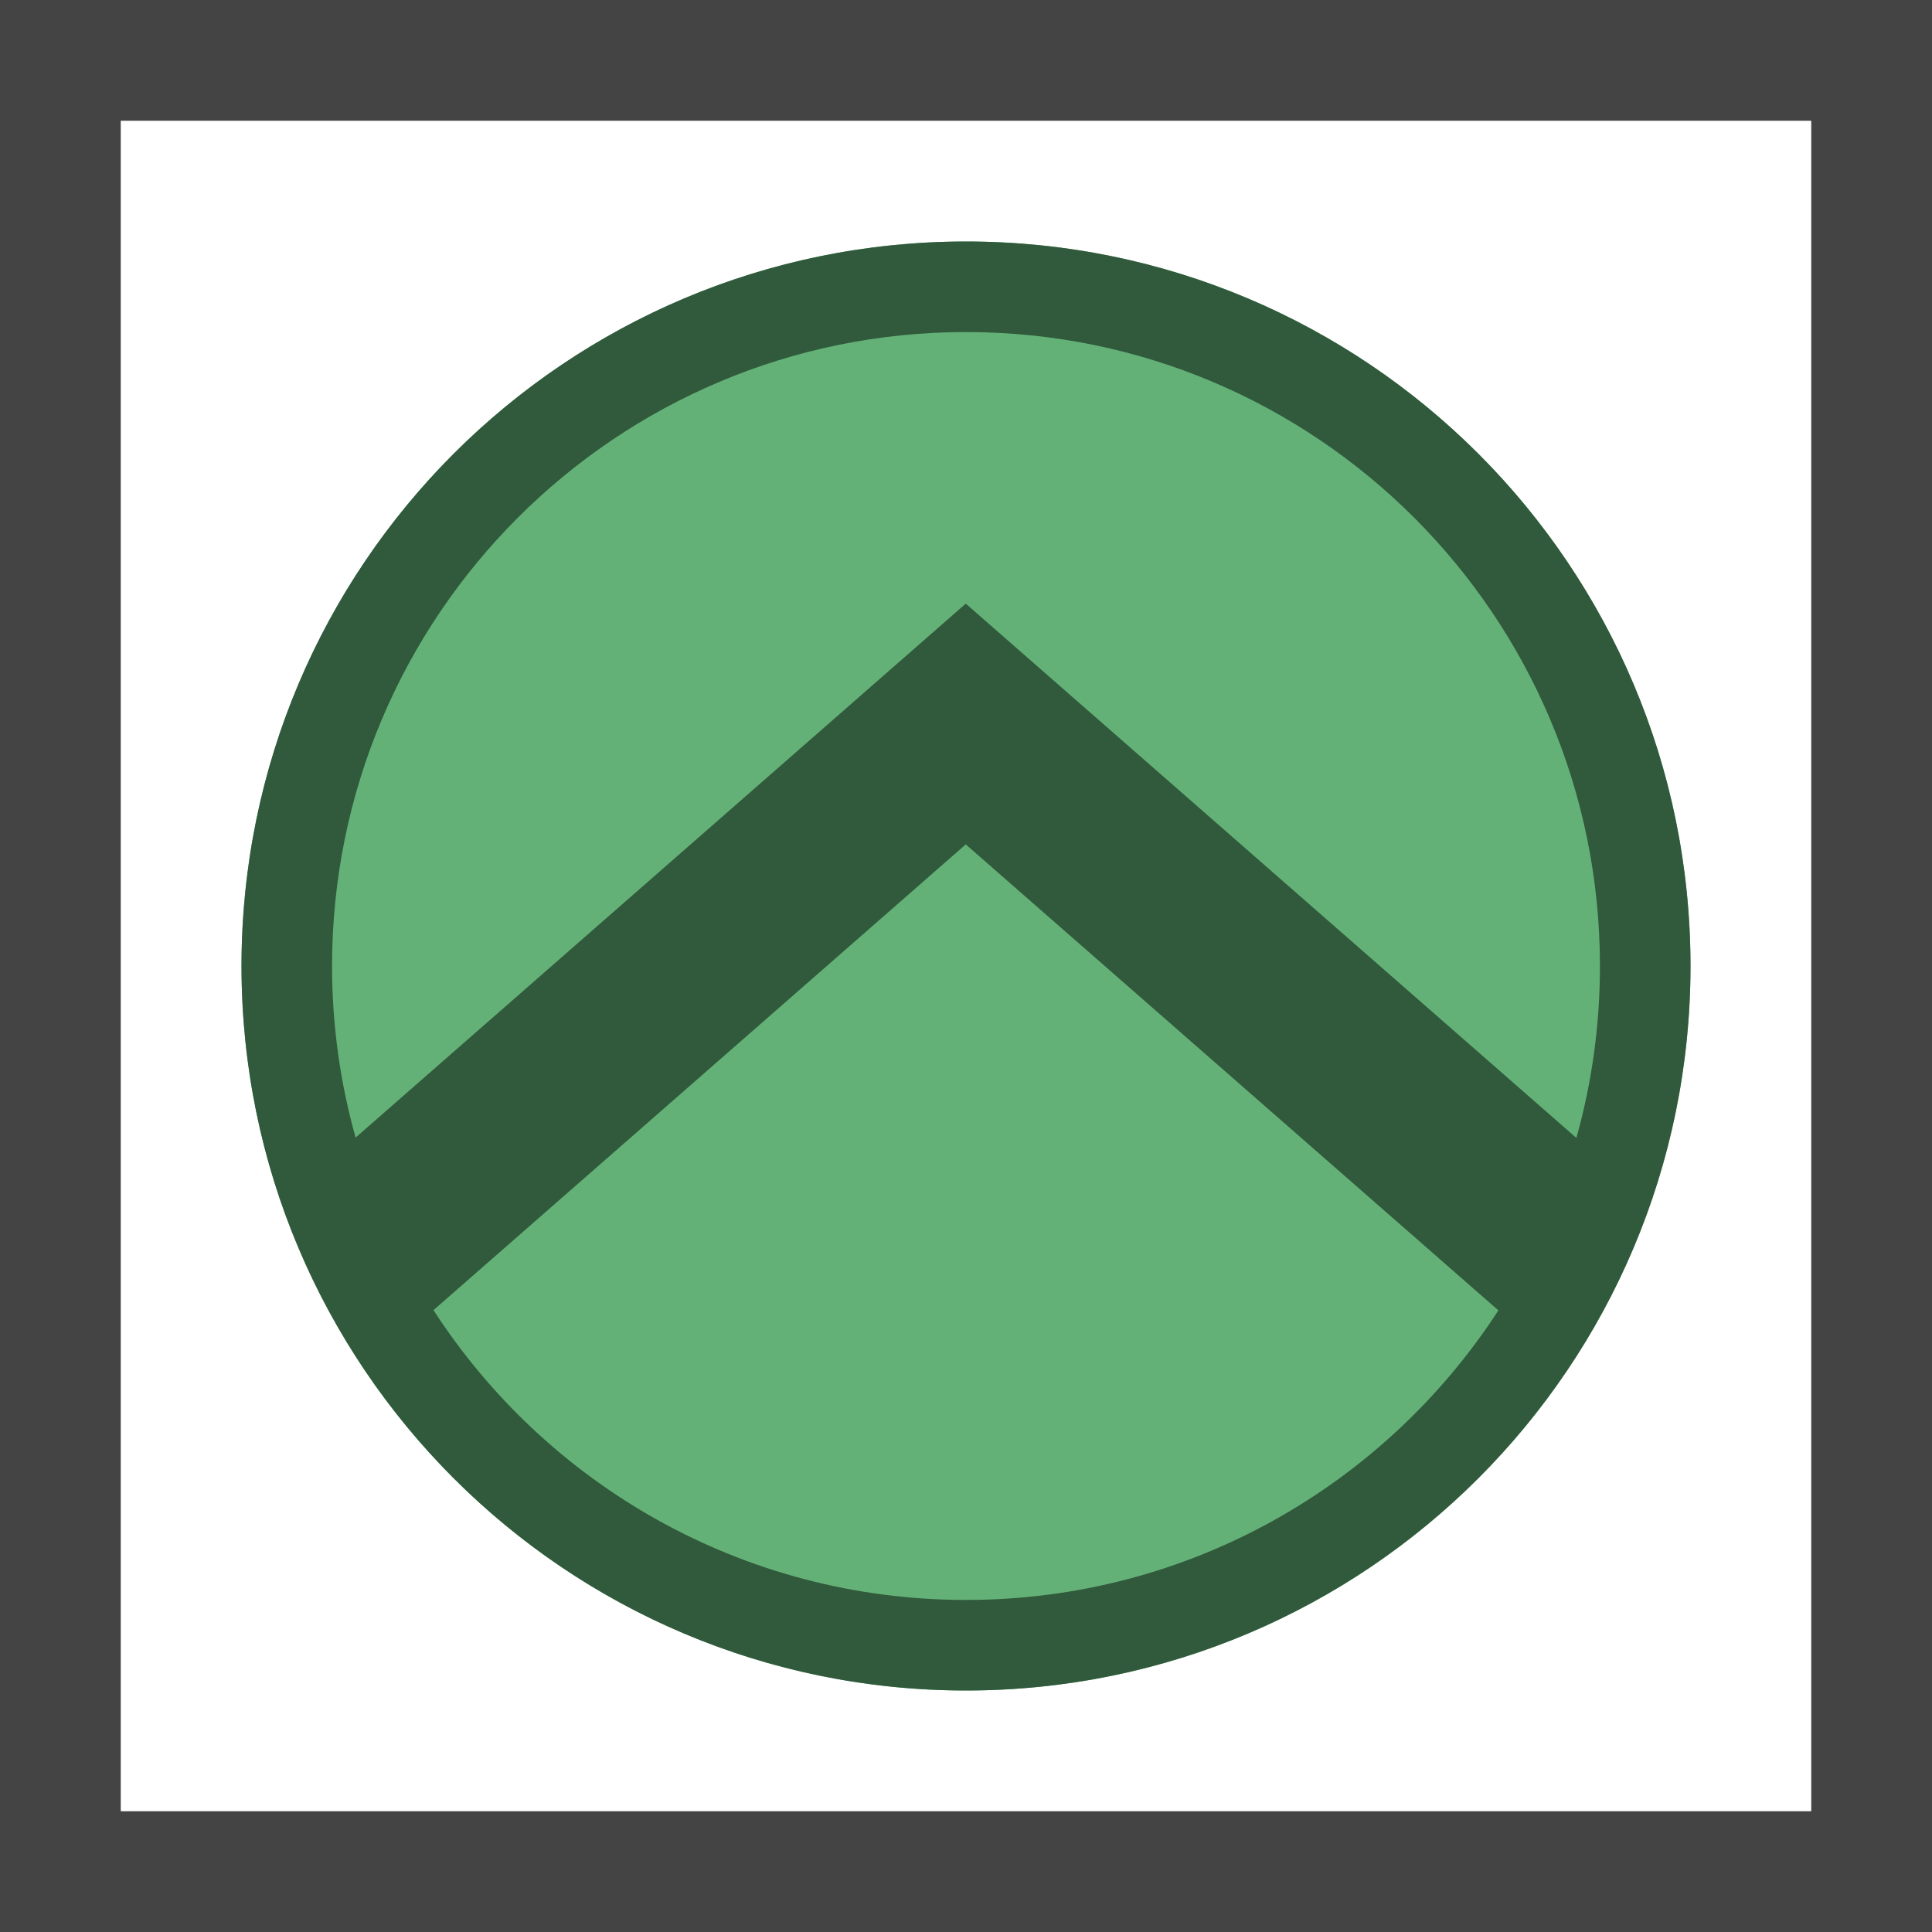<?xml version="1.0" encoding="UTF-8" standalone="no"?>
<svg width="16" height="16" viewBox="0 0 16 16" fill="none" xmlns="http://www.w3.org/2000/svg"><path fill-rule="evenodd" clip-rule="evenodd" d="M15 1H1V15H15V1ZM0 0V16H16V0H0Z" fill="#444444" class="fwns" xmlns="http://www.w3.org/2000/svg" /><circle cx="8" cy="8" r="6" fill="#64B178" class="fwns" xmlns="http://www.w3.org/2000/svg" /><path fill-rule="evenodd" clip-rule="evenodd" d="M2 8C2 4.686 4.686 2 8 2C11.314 2 14 4.686 14 8C14 11.314 11.314 14 8 14C4.686 14 2 11.314 2 8ZM2.75 8C2.75 5.101 5.101 2.75 8 2.75C10.899 2.75 13.25 5.101 13.25 8C13.25 8.493 13.182 8.971 13.055 9.424L7.998 4.999L2.945 9.421C2.818 8.969 2.75 8.492 2.75 8ZM3.59 10.85C4.525 12.294 6.151 13.25 8 13.25C9.848 13.25 11.473 12.295 12.409 10.852L7.998 6.993L3.59 10.85Z" fill="#305A3B" class="fwns" xmlns="http://www.w3.org/2000/svg" /></svg>
